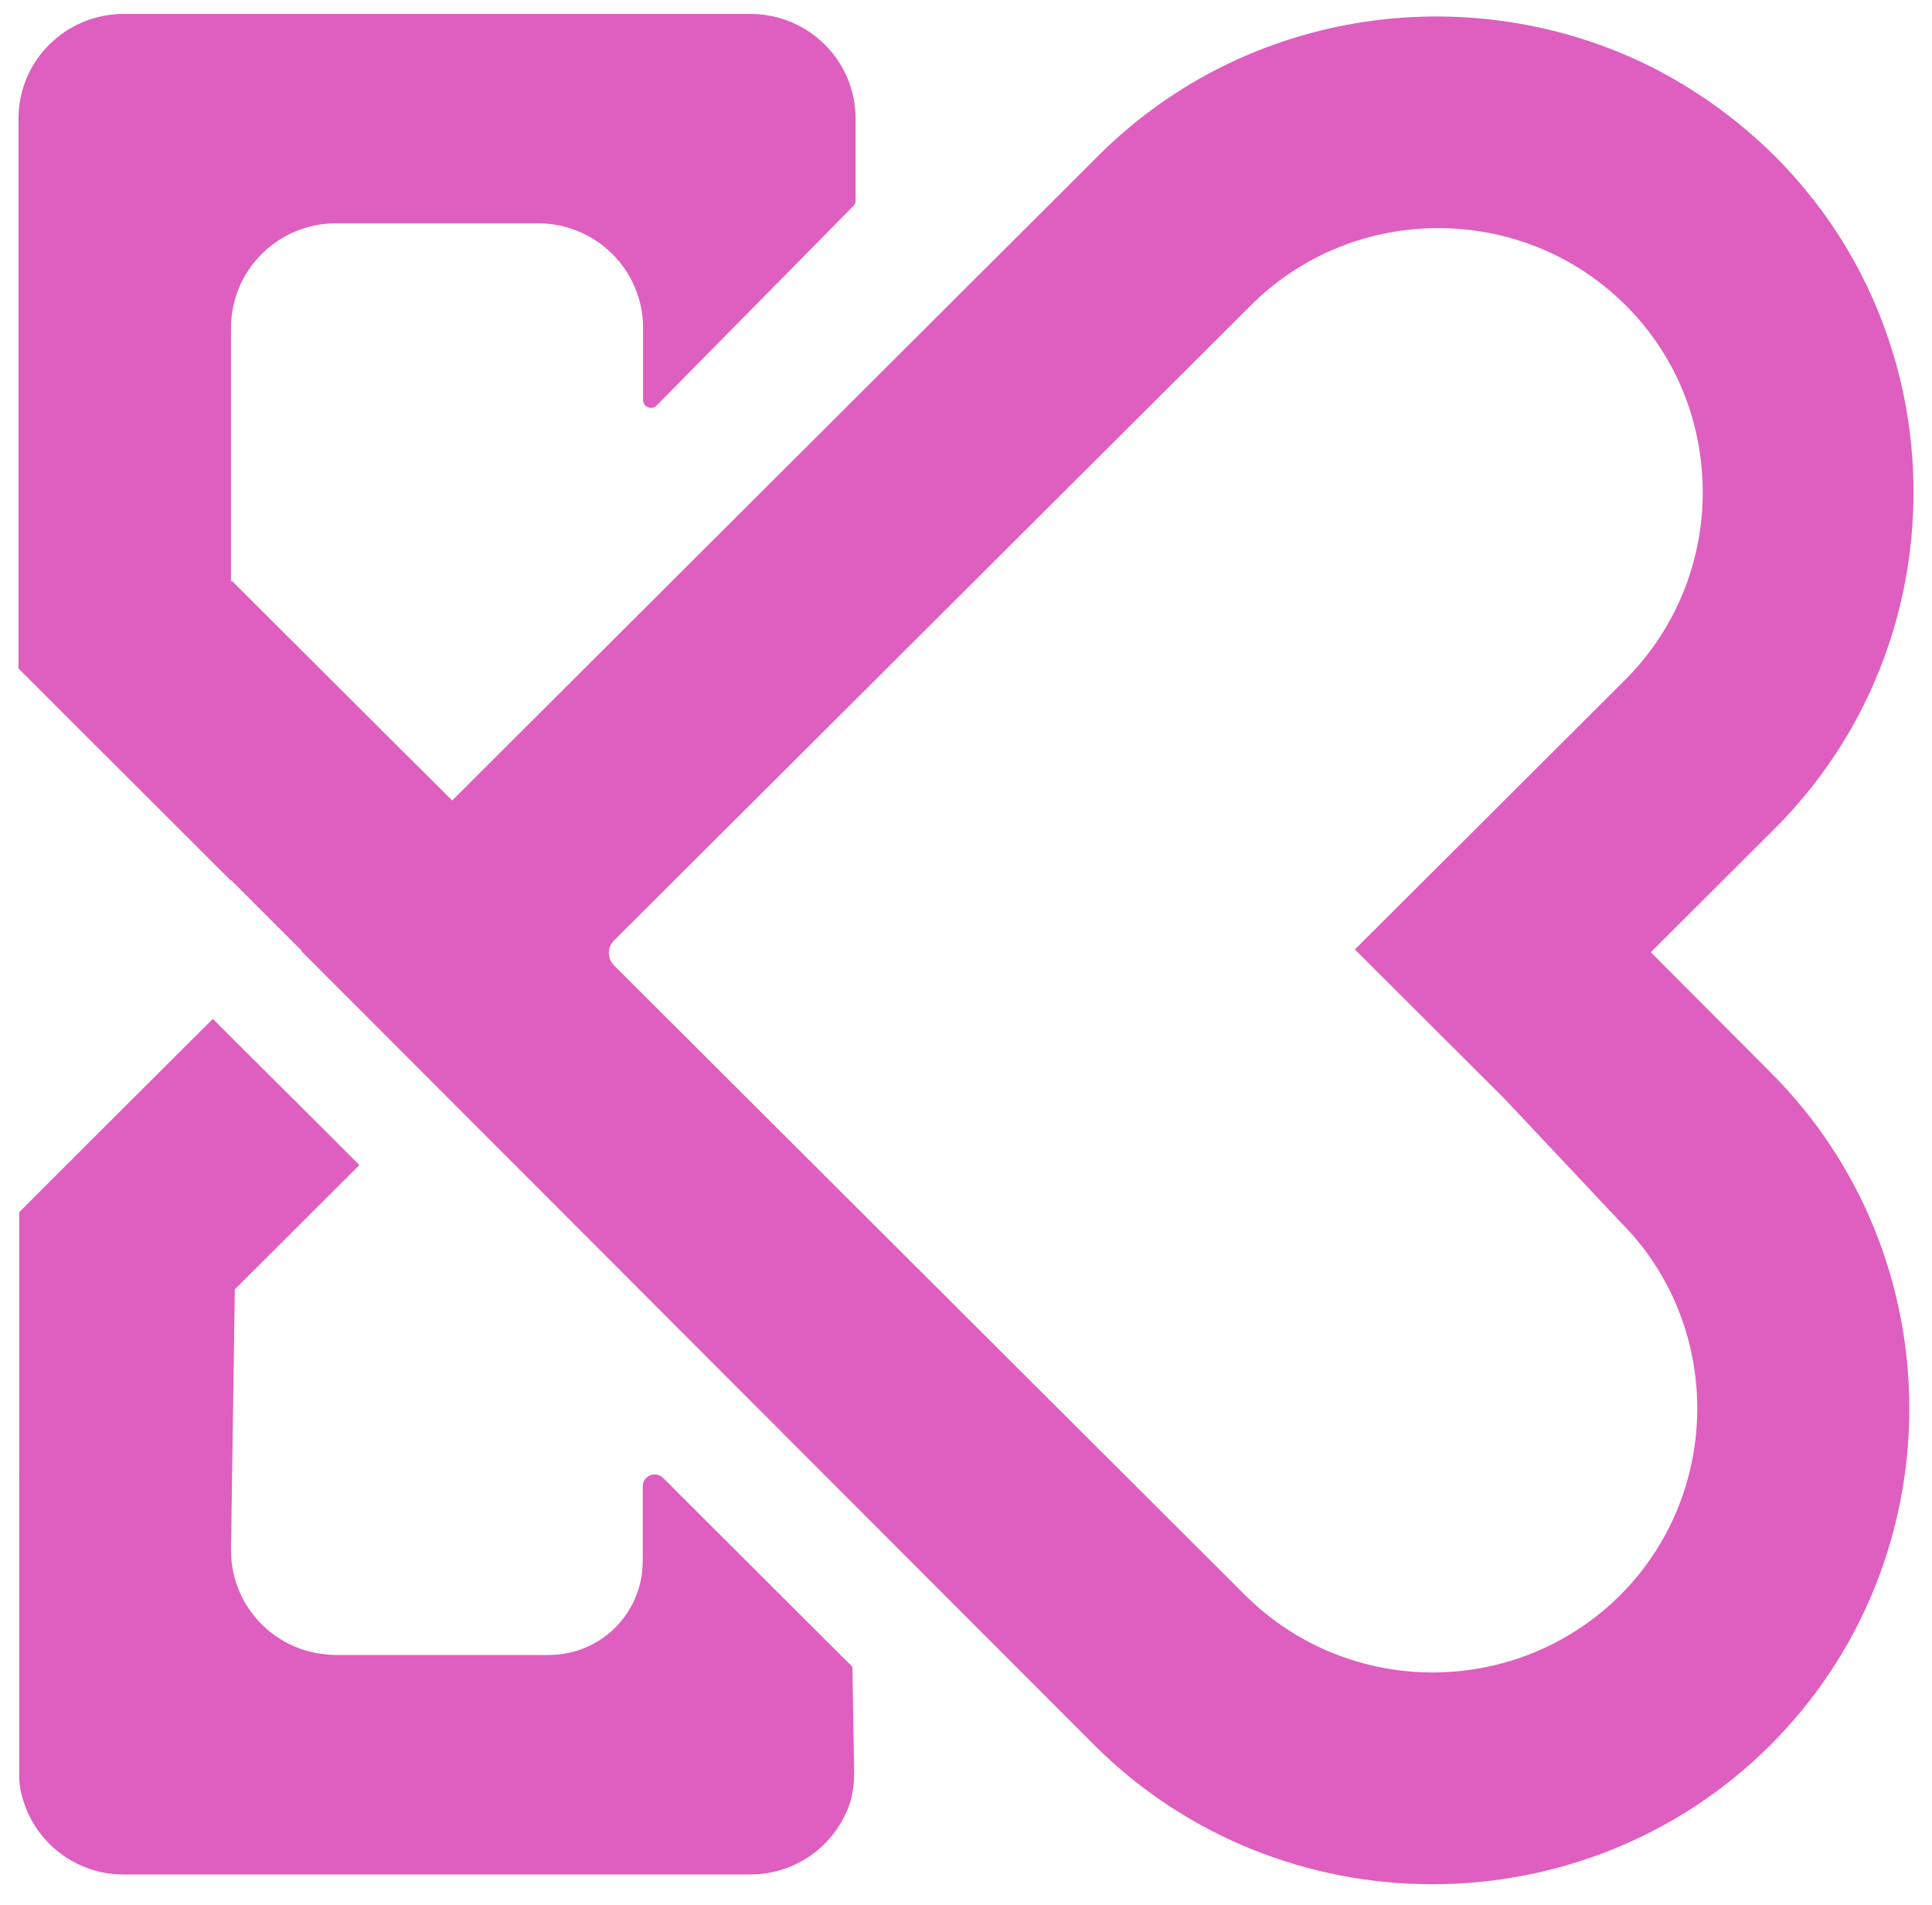 <?xml version="1.0" encoding="utf-8"?>
<!-- Generator: Adobe Illustrator 22.1.0, SVG Export Plug-In . SVG Version: 6.00 Build 0)  -->
<svg version="1.1" id="Layer_1" xmlns="http://www.w3.org/2000/svg" xmlns:xlink="http://www.w3.org/1999/xlink" x="0px" y="0px"
	 viewBox="0 0 553.7 546" style="enable-background:new 0 0 553.7 546;" xml:space="preserve">
<style type="text/css">
	.st0{fill:#DE5FBF;}
</style>
<title>kt</title>
<g>
	<path class="st0" d="M473.1,272.9l35.4-35.3c26.6-26.5,39.9-61.5,39.9-96.5c0-13.7-2-27.4-6.1-40.6c-6.3-20.5-17.6-39.8-33.8-55.9
		c-10.5-10.4-22.3-18.8-34.8-25.2C422.3-6.5,357.7,1.9,314.9,44.5L129.6,229.4l-16.1-16l-40.2-40.1l-6.8-6.8l-0.3,0.3V94
		c0-16.6,13.5-30,30.1-30h57.9c16.6,0,30.1,13.4,30.1,30v20.6c0,2,2.5,3.1,3.9,1.6l56.3-57.1c0.4-0.4,0.7-1,0.7-1.6V34
		c0-16.6-13.5-30-30.1-30H35.4C18.8,4,5.3,17.4,5.3,34v157.6l60.9,60.8v-0.2l4.2,4.2l16.1,16.1l-0.1,0.1l227.3,227.6
		c26.6,26.5,61.7,39.8,96.8,39.8c35.1,0,70.2-13.3,96.8-39.8c53.2-53.1,53.2-140,0-193L473.1,272.9z M202.9,156.5L202.9,156.5l0,3.7
		h0V156.5z M464.3,457.2c-14.8,14.7-34.2,22.1-53.7,22.1c-19.5,0-38.9-7.4-53.7-22.1L176,276.7c-2-2-2-5.2,0-7.2l182.5-182
		C388,58,436.4,58,465.9,87.5c14.8,14.7,22.1,34.1,22.1,53.6c0,19.4-7.4,38.8-22.1,53.6l-77.6,77.4l42.8,42.7l33.2,35.3
		C493.8,379.5,493.8,427.7,464.3,457.2z"/>
	<path class="st0" d="M66.2,444.3c0,15,11,27.4,25.4,29.6c1.5,0.2,3.1,0.4,4.7,0.4h61c14.9,0,26.9-12,26.9-26.9V426
		c0-3.1,3.7-4.6,5.9-2.4l7.7,7.7l46.4,46.3l0.1,0.4l0.5,30.1c0,2.6-0.3,5.1-0.9,7.6c-3.7,12.5-15.2,21.5-28.9,21.5H35.4
		c-15.3,0-27.9-11.4-29.8-26.1c-0.1-1-0.1-2-0.1-3V347.4l19.8-19.8L61,292l5.3,5.3L92.1,323l10.9,10.9l-35.7,35.6L66.2,444.3z"/>
</g>
</svg>
